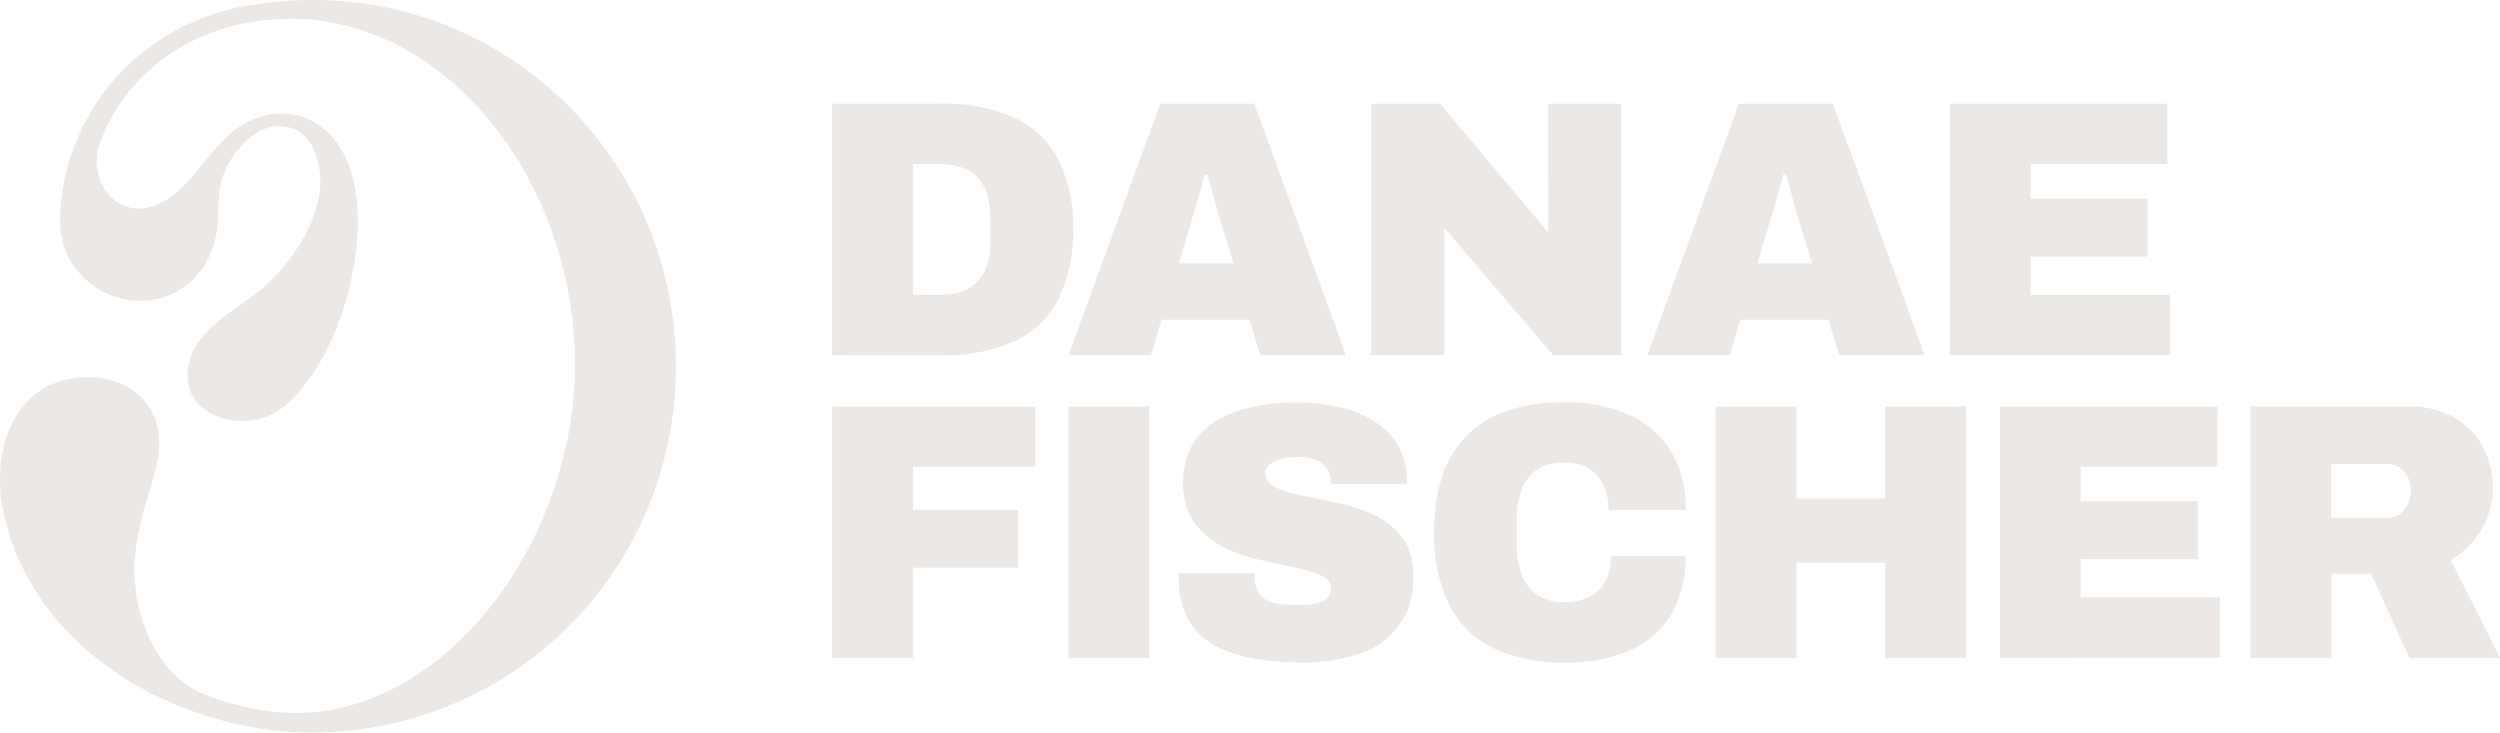 <svg xmlns="http://www.w3.org/2000/svg" viewBox="0 0 369 108.14"><defs><style>.cls-1{isolation:isolate;}.cls-2{fill:#ece8e5;}</style></defs><g id="Layer_2" data-name="Layer 2"><g id="Layer_1-2" data-name="Layer 1"><g class="cls-1"><path class="cls-2" d="M122.82,52.42V15.31H138.9a25.42,25.42,0,0,1,10.68,2,13.91,13.91,0,0,1,6.55,6.1,21.6,21.6,0,0,1,2.24,10.47,21.63,21.63,0,0,1-2.24,10.43,13.83,13.83,0,0,1-6.55,6.13,25.42,25.42,0,0,1-10.68,2Zm11.93-8.9h3.93a9.59,9.59,0,0,0,3.38-.54,5.88,5.88,0,0,0,2.34-1.56,6.38,6.38,0,0,0,1.35-2.54,12.25,12.25,0,0,0,.43-3.4V32.25a12.3,12.3,0,0,0-.43-3.4,6.45,6.45,0,0,0-1.35-2.54,5.88,5.88,0,0,0-2.34-1.56,9.59,9.59,0,0,0-3.38-.54h-3.93Z"/></g><g class="cls-1"><path class="cls-2" d="M157.72,52.42l13.54-37.11h13.87l13.54,37.11H186l-1.56-5.23h-13l-1.57,5.23ZM174,38.88h8.09L180.27,33c-.14-.43-.31-1-.48-1.57s-.36-1.26-.54-1.94l-.54-2c-.18-.67-.35-1.25-.49-1.75h-.43c-.14.64-.33,1.38-.57,2.21s-.47,1.68-.73,2.56-.5,1.72-.75,2.51Z"/></g><g class="cls-1"><path class="cls-2" d="M202.39,52.42V15.31h10.14l16,19-.05-19h10.84V52.42H229.26L213.18,33.63l0,18.79Z"/></g><g class="cls-1"><path class="cls-2" d="M243.13,52.42l13.54-37.11h13.87l13.54,37.11H271.45l-1.56-5.23h-13l-1.57,5.23Zm16.24-13.54h8.09L265.68,33c-.14-.43-.3-1-.48-1.57s-.36-1.26-.54-1.94l-.54-2c-.18-.67-.35-1.25-.49-1.75h-.43c-.14.64-.33,1.38-.57,2.21s-.47,1.68-.72,2.56-.51,1.72-.76,2.51Z"/></g><g class="cls-1"><path class="cls-2" d="M287.8,52.42V15.31h32.1v8.9H299.72v5.12H317v8.53H299.72v5.66h20.56v8.9Z"/></g><path class="cls-2" d="M122.82,97.13V60h30v8.9H134.75v6.36h15.53v8.53H134.75V97.13Z"/><path class="cls-2" d="M157.72,97.13V60h11.92V97.13Z"/><g class="cls-1"><path class="cls-2" d="M192.3,97.78a42.29,42.29,0,0,1-7.15-.57,18.21,18.21,0,0,1-5.82-1.94,10,10,0,0,1-3.94-3.83A12.15,12.15,0,0,1,174,85.26V85a2.08,2.08,0,0,1,0-.41h11.28a1.56,1.56,0,0,0-.06.41v.35A3.63,3.63,0,0,0,186,87.8,3.76,3.76,0,0,0,188.12,89a14.62,14.62,0,0,0,3.1.3l1.38,0a9.08,9.08,0,0,0,1.4-.16,5.31,5.31,0,0,0,1.24-.41,2.16,2.16,0,0,0,.89-.73,1.91,1.91,0,0,0,.32-1.15,1.82,1.82,0,0,0-.91-1.62,9,9,0,0,0-2.48-1q-1.58-.43-3.51-.81c-1.3-.25-2.64-.55-4.05-.89a26.89,26.89,0,0,1-4-1.32A14,14,0,0,1,178,79a9,9,0,0,1-2.48-3.18,11.94,11.94,0,0,1,.43-10.11,10.41,10.41,0,0,1,3.7-3.67,17.31,17.31,0,0,1,5.34-2,29.71,29.71,0,0,1,6.28-.65,28.68,28.68,0,0,1,6.29.67,17.16,17.16,0,0,1,5.2,2.08,10.54,10.54,0,0,1,3.56,3.56,10,10,0,0,1,1.35,5.13v.64H196.45v-.21A3.74,3.74,0,0,0,196,69.4a3.58,3.58,0,0,0-1.54-1.4,6.11,6.11,0,0,0-2.78-.54,9.63,9.63,0,0,0-2.72.33,3.58,3.58,0,0,0-1.65.89,1.72,1.72,0,0,0-.54,1.21,2,2,0,0,0,.92,1.67,8.11,8.11,0,0,0,2.48,1.08c1.05.29,2.21.56,3.51.81s2.64.53,4,.84a26.61,26.61,0,0,1,4,1.21,13.82,13.82,0,0,1,3.51,2,9,9,0,0,1,2.48,3,9.51,9.51,0,0,1,.92,4.37,11.34,11.34,0,0,1-8,11.63A24.83,24.83,0,0,1,192.3,97.78Z"/></g><path class="cls-2" d="M230.94,97.78a23.41,23.41,0,0,1-10.6-2.16,14.3,14.3,0,0,1-6.47-6.44,23.17,23.17,0,0,1-2.19-10.6q0-9.49,4.88-14.35t14.38-4.86a22.63,22.63,0,0,1,9.41,1.81,13.82,13.82,0,0,1,6.24,5.36,16.32,16.32,0,0,1,2.21,8.74H237.42a8.54,8.54,0,0,0-.76-3.72,5.61,5.61,0,0,0-2.19-2.43,6.85,6.85,0,0,0-3.58-.86,7,7,0,0,0-4.08,1.08,6.1,6.1,0,0,0-2.23,3,13.12,13.12,0,0,0-.71,4.48V80.3a12.87,12.87,0,0,0,.73,4.48,6.36,6.36,0,0,0,2.24,3,6.63,6.63,0,0,0,3.94,1.08,8.34,8.34,0,0,0,3.91-.81A5.27,5.27,0,0,0,237,85.72a7.94,7.94,0,0,0,.78-3.64h11a16.34,16.34,0,0,1-2.11,8.58A13.21,13.21,0,0,1,240.6,96,23.23,23.23,0,0,1,230.94,97.78Z"/><path class="cls-2" d="M253.23,97.13V60h11.93V73.56h13.1V60h11.93V97.13H278.26V83.05h-13.1V97.13Z"/><g class="cls-1"><path class="cls-2" d="M295.2,97.13V60h32.1v8.9H307.12V74h17.27v8.53H307.12v5.66h20.56v8.9Z"/></g><g class="cls-1"><path class="cls-2" d="M332.16,97.13V60h23.25a13.27,13.27,0,0,1,6.93,1.67,11,11,0,0,1,4.18,4.37,12.51,12.51,0,0,1,1.4,5.83,12.07,12.07,0,0,1-1.67,6.33,12.55,12.55,0,0,1-4.53,4.45L369,97.13H355.62L350,84.67h-5.88V97.13Zm11.92-20.71h8.36a3,3,0,0,0,2.37-1.11,4.29,4.29,0,0,0,1-2.94,4.35,4.35,0,0,0-.43-2A3.54,3.54,0,0,0,354.17,69a3,3,0,0,0-1.73-.51h-8.36Z"/></g><path class="cls-2" d="M30.21,102.5C23,99.68,19.27,90.27,19.91,82.33a43.53,43.53,0,0,1,1.86-8.89c.83-2.8,1.8-5.58,1.71-8.54-.15-5-3.79-8.43-8.66-9.1a13.39,13.39,0,0,0-8.09,1.38C.72,60.43-.8,68.6.36,74.81c3.83,20.52,24.81,32.73,44.47,33.31A53.74,53.74,0,0,0,92.15,81.91a54.6,54.6,0,0,0,7.62-27.83C99.77,24.21,75.82,0,46.27,0a52.09,52.09,0,0,0-7.11.48A34.17,34.17,0,0,0,18,10.49,32.79,32.79,0,0,0,8.89,31.27a13.27,13.27,0,0,0,1.27,6.84,12.09,12.09,0,0,0,9.55,6.24c6.17.48,11-3.63,12.16-9.55.57-2.85.08-5.95,1-8.71,1.36-4,5.87-9.08,10.61-7a5.6,5.6,0,0,1,2.69,2.72c3.41,7-1.67,15.35-6.62,20-3.55,3.37-8.71,5.37-11,10-1.2,2.42-1.23,5.6.56,7.62,3,3.34,8.48,3.37,11.85,1.26,3.06-1.91,6.14-6.53,7.64-9.82a45.46,45.46,0,0,0,4.1-15.38c.47-5.47-.14-15.4-8.1-18.27a10.43,10.43,0,0,0-7.33.47c-5,2-7.22,7.35-11.17,10.67-1.83,1.53-4.16,2.77-6.61,2.34-4.25-.75-6-5.5-4.85-9.32A27.12,27.12,0,0,1,27.25,6.66,30.82,30.82,0,0,1,39.5,2.94c1.14-.11,2.29-.16,3.46-.16,23.07,0,41.9,24,41.9,51s-20.22,53-43.24,51.39A40.68,40.68,0,0,1,30.21,102.5Z"/></g></g></svg>